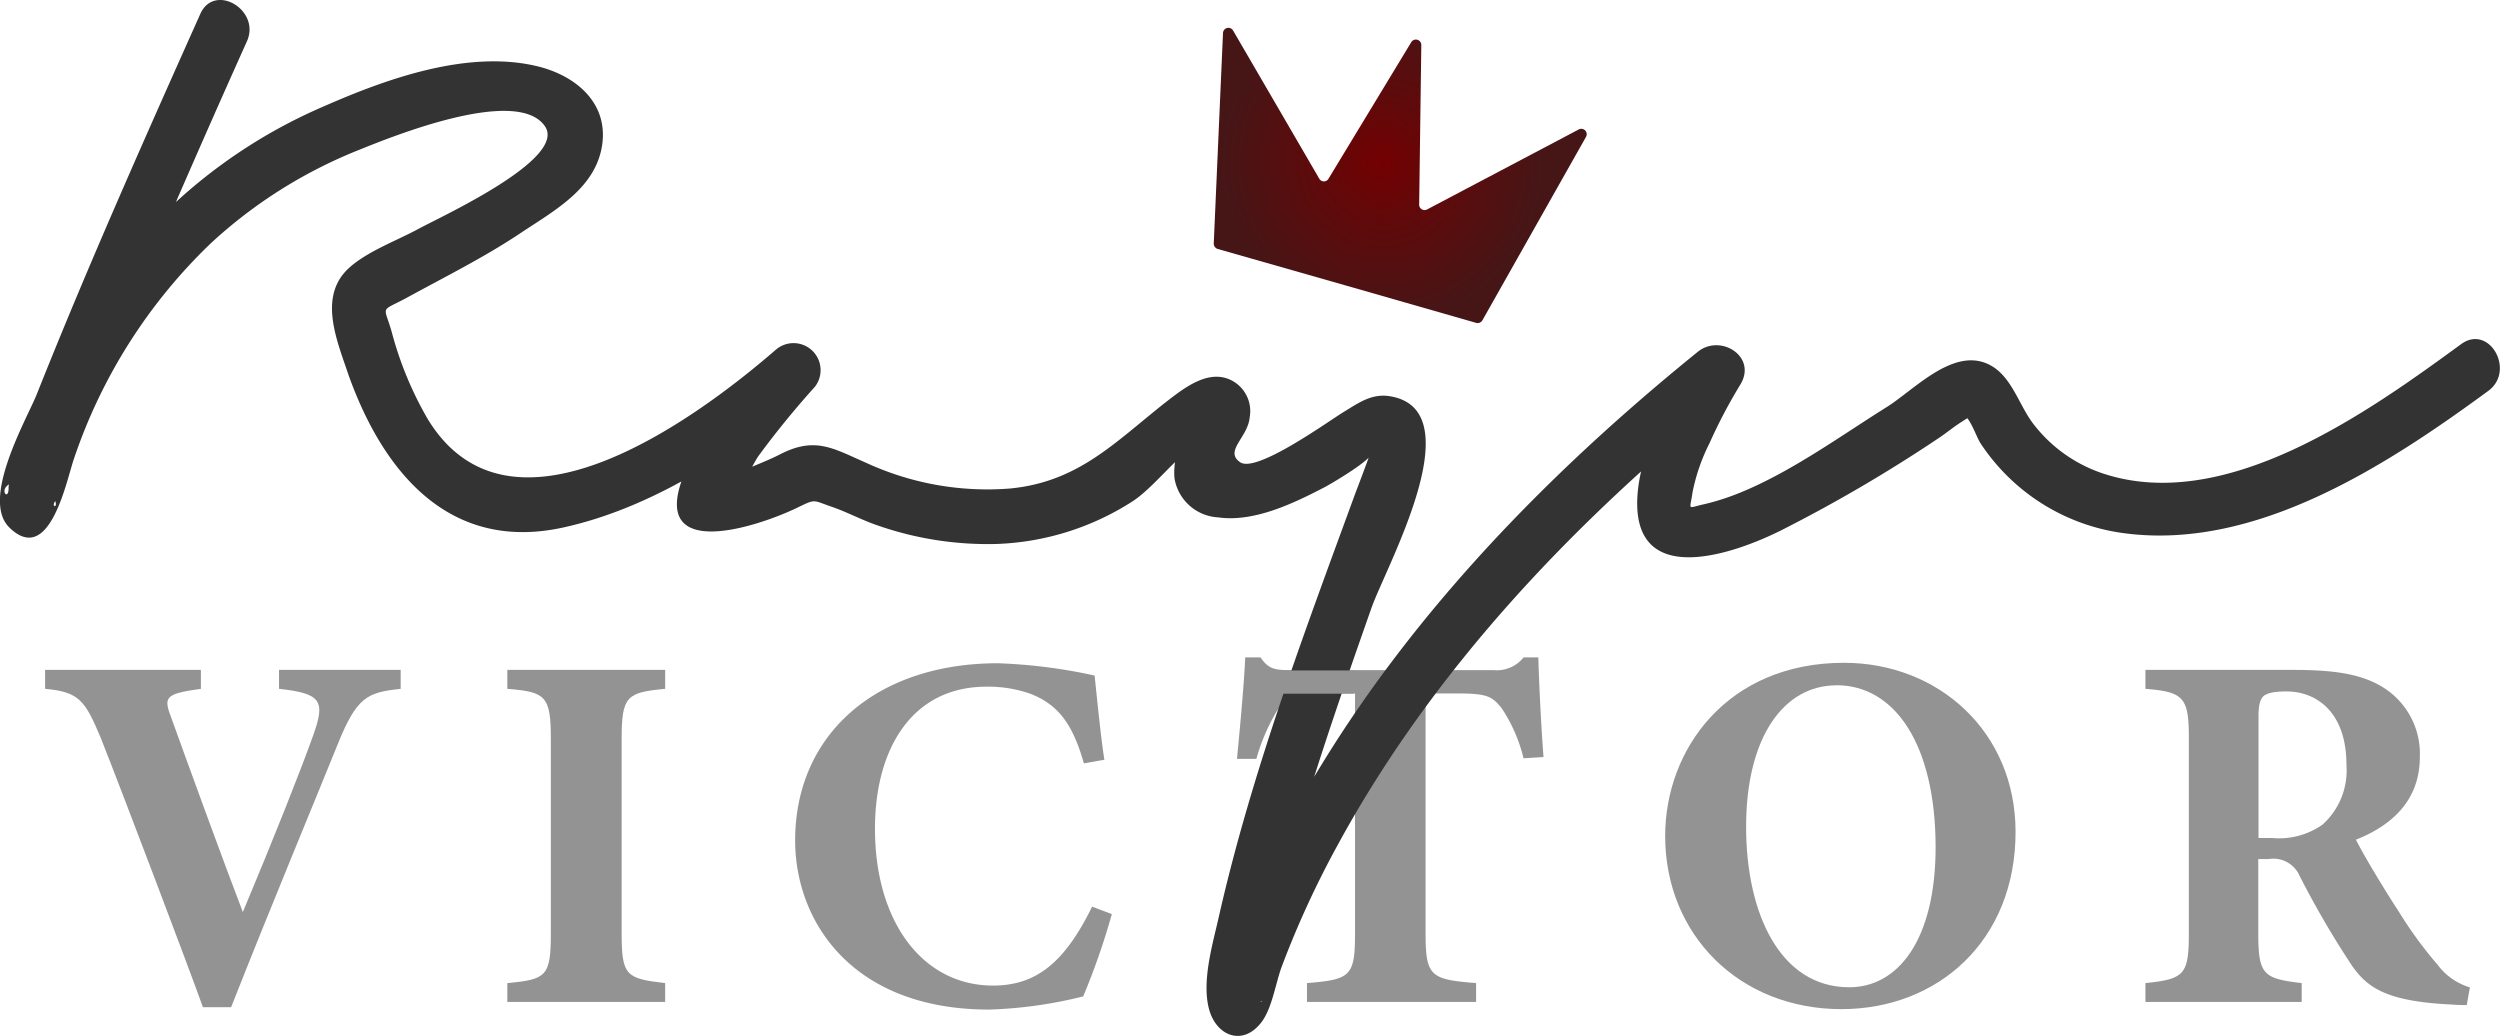 <svg xmlns="http://www.w3.org/2000/svg" xmlns:xlink="http://www.w3.org/1999/xlink" viewBox="0 0 221.75 91.88"><defs><style>.cls-1{fill:url(#radial-gradient);}.cls-2{fill:#939393;}.cls-3{fill:#333;}</style><radialGradient id="radial-gradient" cx="177.72" cy="386.12" r="14.31" gradientTransform="translate(58.12 -405.69) rotate(15.99)" gradientUnits="userSpaceOnUse"><stop offset="0" stop-color="#730001"/><stop offset="0.36" stop-color="#61090a"/><stop offset="1" stop-color="#461617"/></radialGradient></defs><title>Asset 2</title><g id="Layer_2" data-name="Layer 2"><g id="logo-design"><path id="crown" class="cls-1" d="M119.5,25.36,108,22.08a.5.5,0,0,1-.34-.49l.82-18.67a.48.48,0,0,1,.89-.22l7.65,13.15a.47.47,0,0,0,.82,0l7.34-12.11a.48.48,0,0,1,.89.26l-.19,14.15a.48.48,0,0,0,.7.43l13.46-7.1a.48.48,0,0,1,.64.66l-9.19,16.27a.49.49,0,0,1-.55.23L119.5,25.36"/><g id="last-name"><path class="cls-2" d="M35.54,61.1c-3,.32-3.9.72-5.62,5-1.4,3.49-6.07,14.72-9.42,23.24H18c-1.26-3.53-7.15-19.07-9.06-23.88C7.54,62.1,7,61.37,4,61.1V59.42H17.82l0,1.68c-3.31.45-3.31.77-2.59,2.67C16.6,67.58,20,76.91,21.54,80.9c2.72-6.48,5.16-12.64,6.21-15.59,1.13-3.12.81-3.8-3-4.21V59.42H35.54Z"/><path class="cls-2" d="M45,88.87V87.2c3.45-.32,3.86-.59,3.86-4.4V65.54c0-3.81-.46-4.17-3.86-4.44V59.42H59V61.1c-3.4.32-3.86.63-3.86,4.44V82.8c0,3.76.41,4,3.86,4.4v1.67Z"/><path class="cls-2" d="M98.62,81.08a62.48,62.48,0,0,1-2.54,7.3,39.11,39.11,0,0,1-8.34,1.17c-12.18,0-17.21-7.84-17.21-15,0-9.38,7.16-15.72,18-15.72a47.45,47.45,0,0,1,8.56,1.09c.23,2.13.55,5.48.87,7.47l-1.82.32c-1-3.54-2.31-5.21-4.71-6.16a11.27,11.27,0,0,0-3.94-.64c-6.57,0-9.88,5.48-9.88,12.6,0,8.29,4.26,13.91,10.47,13.91,3.8,0,6.34-2,8.79-7Z"/><path class="cls-2" d="M135.14,67.26a14,14,0,0,0-1.94-4.44c-.82-1-1.18-1.31-3.86-1.31h-2.89V82.8c0,3.81.45,4.08,4.48,4.4v1.67h-15V87.2c3.85-.32,4.26-.59,4.26-4.4V61.51h-2.77c-2.53,0-3.26.41-4.12,1.49a17.35,17.35,0,0,0-1.86,4.31h-1.72c.32-3.31.64-6.85.73-9h1.36c.67,1,1.22,1.13,2.58,1.13h18.12a3,3,0,0,0,2.63-1.13h1.31c.05,1.9.23,5.89.46,8.84Z"/><path class="cls-2" d="M163.56,58.79c8.38,0,15.22,6.12,15.22,15,0,9.65-6.88,15.72-15.45,15.72-9.06,0-15.63-6.61-15.63-15.36C147.7,66.45,153.23,58.79,163.56,58.79Zm-.68,2c-4.62,0-8,4.53-8,12.55,0,7.66,3,14.23,9.15,14.23,4.31,0,7.66-4.17,7.66-12.46C171.67,66.13,168.14,60.78,162.88,60.78Z"/><path class="cls-2" d="M218.8,89.15c-.27,0-.82,0-1.36-.05-5.75-.27-7.43-1.49-8.79-3.4a81.51,81.51,0,0,1-4.67-8,2.54,2.54,0,0,0-2.76-1.5l-.91,0V82.8c0,3.67.46,4,3.85,4.4v1.67H190.3V87.2c3.44-.36,3.85-.73,3.85-4.4V65.45c0-3.58-.45-4.08-3.85-4.35V59.42h13.14c4,0,6.34.46,8.2,1.72a6.94,6.94,0,0,1,3,6c0,4-2.68,6.16-5.67,7.34.68,1.36,2.45,4.31,3.81,6.39a36.52,36.52,0,0,0,3.44,4.71,5.54,5.54,0,0,0,2.86,2ZM201.54,74.33A6.68,6.68,0,0,0,206,73.15a6.46,6.46,0,0,0,2.13-5.3c0-4.8-2.77-6.52-5.31-6.52-1.22,0-1.81.18-2.08.45s-.41.81-.41,1.72V74.33Z"/></g><g id="text"><path class="cls-3" d="M17.76,1.25c-5,11.18-10,22.41-14.53,33.8-1,2.39-4.93,9.26-2.4,11.74,3.58,3.5,5.08-4.23,5.72-6.07A47.48,47.48,0,0,1,18.72,21.56a42.5,42.5,0,0,1,13.19-8.29c2.71-1.09,13.93-5.68,16.42-2.08,2,2.88-9,7.92-11.21,9.11-1.93,1.05-4.57,2-6.2,3.5-2.74,2.55-1,6.47,0,9.48C34.07,42.07,40,49,50,46.78c8.19-1.81,15.93-7,22.2-12.43L68.84,31c-2.91,3.31-6.59,7.08-8.22,11.22-3,7.62,6.46,4.55,10,2.86,1.79-.86,1.39-.73,3.18-.12,1.36.47,2.65,1.17,4,1.63a29.67,29.67,0,0,0,10.6,1.66,23.79,23.79,0,0,0,12.1-3.81c2.43-1.6,5.17-5.87,8.15-6.31l-2.34-.62c-1.3-1.24-2.42,3.59-2.1,5.09a4.15,4.15,0,0,0,3.83,3.29c3.19.46,6.74-1.26,9.48-2.69.47-.24,4.86-2.8,4.07-3.18.05,0-1.28,3.5-1.37,3.73C115.74,56,111,68.54,108.1,81.36c-.54,2.41-1.55,5.75-.83,8.25.68,2.32,3,3.19,4.62,1.06.94-1.23,1.26-3.46,1.78-4.88a84,84,0,0,1,5-10.87C127.3,59.07,140,45.9,154,34.63l-3.77-2.9c-2.19,3.6-4.79,8.15-5,12.45-.36,8.06,8.51,5,12.82,2.83a132.56,132.56,0,0,0,14-8.21c.65-.44,1.26-.95,1.93-1.37,1-.66.62-.31.32-.54.51.38,1,1.81,1.34,2.38a18.05,18.05,0,0,0,12.58,8c11.78,1.67,23.49-6,32.48-12.59,2.47-1.8.08-6-2.42-4.14-8.21,6-20.92,15.14-31.86,11.42a12.92,12.92,0,0,1-6-4.28c-1.4-1.76-2-4.55-4.25-5.46-3.09-1.25-6.4,2.36-8.79,3.87-4.81,3-10.66,7.38-16.25,8.64-1.53.34-1.23.59-1-1.07a16.79,16.79,0,0,1,1.5-4.34,46.14,46.14,0,0,1,2.74-5.21c1.51-2.48-1.76-4.53-3.77-2.91C135.12,43.73,121,58.76,112.29,76.86c-1.45,3-4.3,7.65-4.45,11.11,0,.1-.16.3-.15.41,0-.46,4,.73,4.27.39-.19.26-.17,0,0-.55.81-2.53.77-5.79,1.46-8.45,2.25-8.74,5.23-17.31,8.22-25.82,1.27-3.64,9.08-17.56,1.67-18.8-1.65-.28-2.82.6-4.14,1.4S111.44,42,110,41s.7-2.2.85-4a3.07,3.07,0,0,0-1.61-3.26c-2.1-1.08-4.35.79-5.92,2-4.47,3.53-7.68,7-13.72,7.59a25.66,25.66,0,0,1-12.71-2.25c-3-1.31-4.58-2.4-7.74-.76-1.33.69-3.2,1.31-4.39,2-1.77,0-2,.39-.73,1.24.41.95.71,1.17.9.64.42-.08,1.93-3.18,2.35-3.76a78.59,78.59,0,0,1,5-6.13A2.4,2.4,0,0,0,68.84,31c-7.52,6.52-23.64,18.11-30.9,6.17a31.31,31.31,0,0,1-3.19-7.71c-.69-2.44-1.08-1.76,1.24-3,3.45-1.89,7-3.65,10.25-5.83,3-2,6.75-4,7.2-8,.41-3.68-2.55-6-5.85-6.77C41.44,4.41,34.26,7,28.73,9.43a46.51,46.51,0,0,0-16.56,12A52.44,52.44,0,0,0,3.41,35.6c-.76,1.8-1.43,3.63-2,5.49a7.62,7.62,0,0,0-.65,2.1c.08,1.8-1.65-.68,1.8-.5L4.6,43.88c.89,1.31-.24,1.2.35.51a6.53,6.53,0,0,0,.53-1.74c.57-1.74,1.25-3.45,1.92-5.15,1.9-4.87,3.95-9.68,6-14.47q4.17-9.72,8.5-19.36C23.16.88,19-1.57,17.76,1.25Z"/></g><rect id="overlap" class="cls-2" x="113.07" y="59.47" width="7.03" height="2.06"/></g></g></svg>